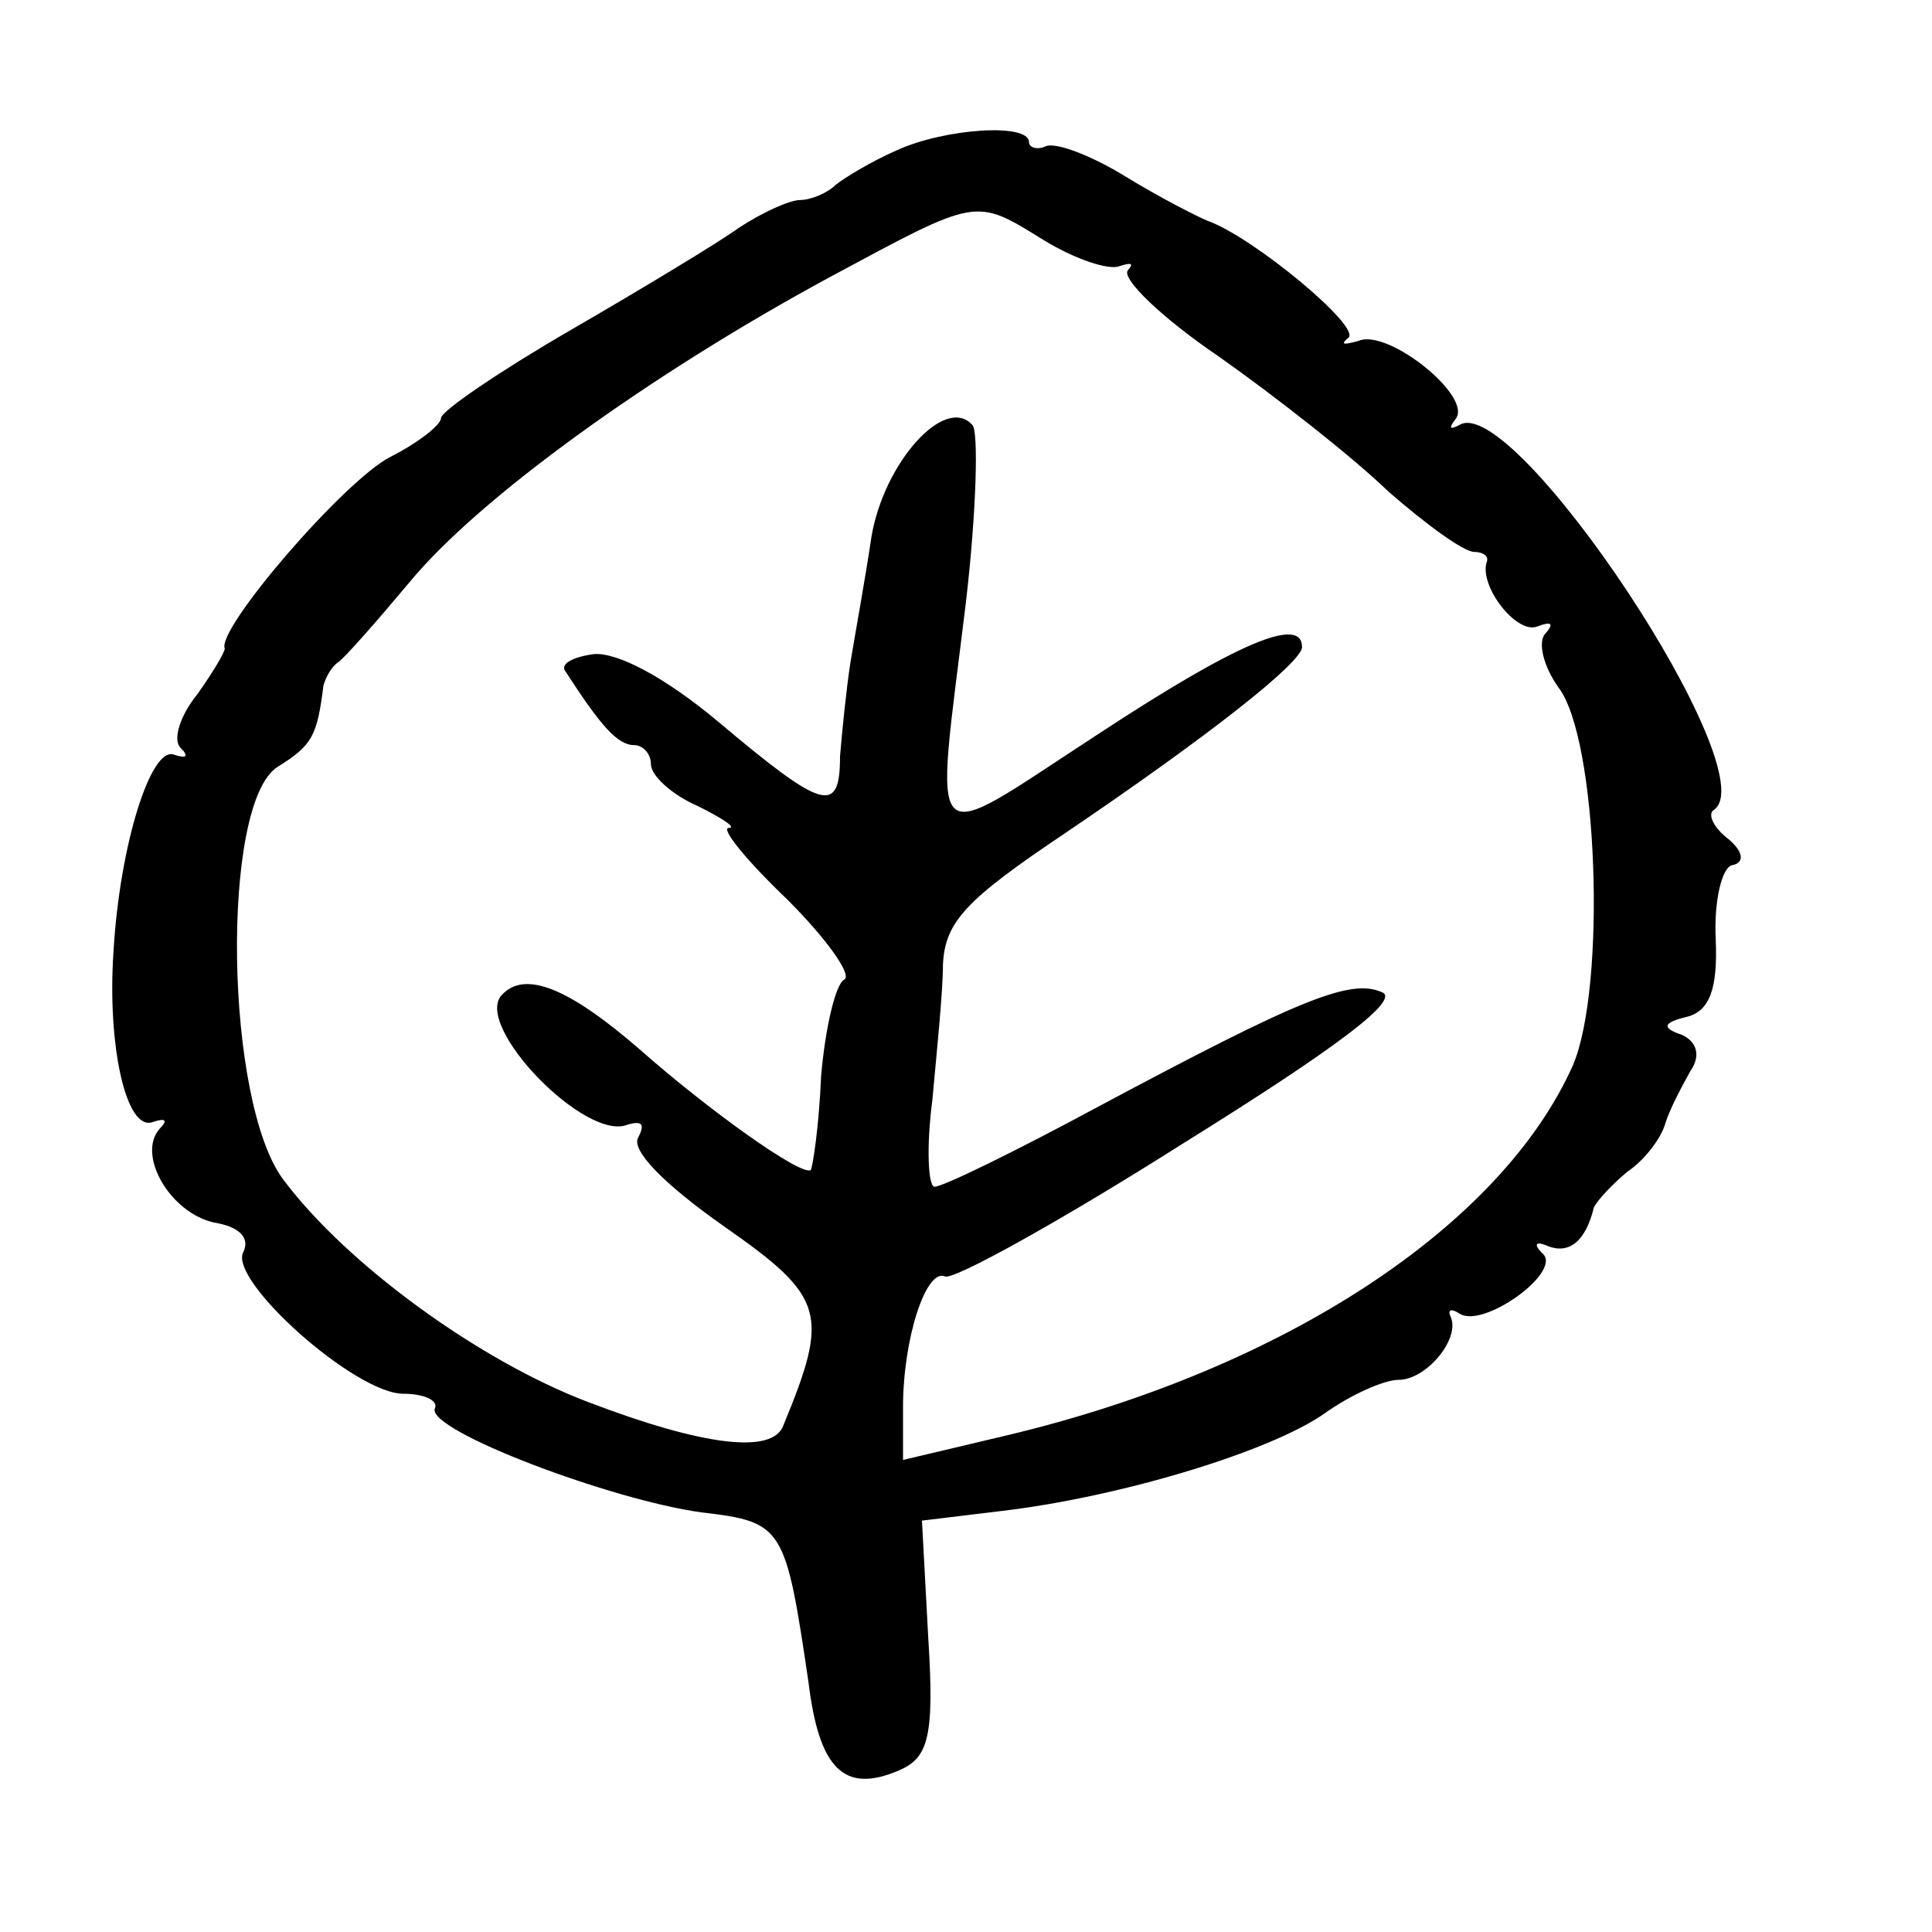 <svg width="15" height="15" viewBox="0 0 15 15" fill="none" xmlns="http://www.w3.org/2000/svg">
<path d="M6.962 1.167C6.766 1.253 6.554 1.381 6.489 1.435C6.424 1.499 6.294 1.553 6.212 1.553C6.131 1.553 5.919 1.649 5.739 1.767C5.576 1.885 4.989 2.239 4.435 2.56C3.881 2.881 3.424 3.192 3.424 3.246C3.424 3.299 3.245 3.439 3.033 3.546C2.674 3.728 1.679 4.885 1.745 5.035C1.745 5.067 1.647 5.228 1.533 5.389C1.402 5.549 1.337 5.742 1.402 5.806C1.467 5.871 1.451 5.892 1.353 5.86C1.174 5.785 0.929 6.556 0.881 7.392C0.832 8.11 0.978 8.796 1.19 8.71C1.288 8.678 1.304 8.699 1.239 8.764C1.06 8.967 1.321 9.417 1.663 9.492C1.859 9.524 1.94 9.61 1.891 9.717C1.761 9.931 2.756 10.821 3.131 10.821C3.294 10.821 3.408 10.874 3.375 10.938C3.326 11.11 4.745 11.646 5.446 11.742C6.082 11.817 6.098 11.849 6.277 13.06C6.359 13.735 6.554 13.928 6.978 13.746C7.207 13.649 7.256 13.489 7.207 12.717L7.158 11.806L7.777 11.731C8.69 11.624 9.864 11.271 10.288 10.971C10.484 10.831 10.745 10.713 10.859 10.713C11.071 10.713 11.332 10.403 11.266 10.231C11.234 10.167 11.266 10.156 11.332 10.199C11.511 10.317 12.114 9.889 11.984 9.739C11.902 9.664 11.919 9.631 12.016 9.674C12.18 9.739 12.31 9.642 12.375 9.374C12.408 9.31 12.522 9.192 12.636 9.096C12.766 9.01 12.897 8.839 12.93 8.721C12.962 8.614 13.06 8.431 13.125 8.314C13.207 8.196 13.174 8.089 13.06 8.035C12.897 7.981 12.913 7.939 13.092 7.896C13.272 7.853 13.337 7.681 13.321 7.296C13.305 6.996 13.37 6.728 13.451 6.717C13.549 6.696 13.533 6.61 13.419 6.514C13.305 6.428 13.255 6.321 13.305 6.289C13.728 6.01 11.755 3.042 11.332 3.299C11.25 3.342 11.25 3.321 11.299 3.256C11.446 3.085 10.777 2.549 10.549 2.646C10.435 2.678 10.402 2.678 10.467 2.624C10.582 2.549 9.734 1.842 9.375 1.714C9.294 1.681 9 1.531 8.739 1.371C8.478 1.21 8.201 1.103 8.12 1.135C8.054 1.167 7.989 1.146 7.989 1.103C7.989 0.953 7.337 0.996 6.962 1.167ZM8.103 1.864C8.348 2.014 8.609 2.099 8.69 2.067C8.788 2.035 8.804 2.046 8.756 2.099C8.707 2.164 9.016 2.464 9.457 2.764C9.897 3.074 10.5 3.546 10.777 3.814C11.071 4.071 11.364 4.285 11.446 4.285C11.511 4.285 11.56 4.317 11.544 4.36C11.478 4.542 11.772 4.928 11.935 4.864C12.049 4.821 12.065 4.842 12 4.917C11.935 4.981 11.984 5.174 12.098 5.335C12.408 5.731 12.473 7.66 12.212 8.271C11.658 9.514 9.978 10.628 7.826 11.142L7.011 11.335V10.928C7.011 10.392 7.19 9.846 7.337 9.91C7.402 9.942 8.25 9.471 9.196 8.871C10.419 8.11 10.875 7.756 10.728 7.703C10.484 7.596 10.092 7.756 8.527 8.592C7.891 8.935 7.321 9.214 7.256 9.214C7.207 9.214 7.19 8.914 7.239 8.539C7.272 8.174 7.321 7.703 7.321 7.489C7.337 7.156 7.5 6.985 8.266 6.471C9.391 5.71 10.109 5.142 10.109 5.024C10.109 4.778 9.603 4.992 8.527 5.699C7.158 6.589 7.256 6.685 7.5 4.671C7.582 3.964 7.598 3.342 7.549 3.299C7.337 3.064 6.864 3.589 6.766 4.167C6.717 4.499 6.636 4.939 6.603 5.142C6.571 5.346 6.538 5.678 6.522 5.871C6.522 6.331 6.391 6.289 5.576 5.603C5.152 5.249 4.794 5.067 4.614 5.078C4.451 5.099 4.353 5.153 4.386 5.206C4.663 5.635 4.794 5.785 4.924 5.785C4.989 5.785 5.054 5.849 5.054 5.935C5.054 6.021 5.217 6.171 5.413 6.256C5.609 6.353 5.723 6.428 5.658 6.428C5.592 6.428 5.788 6.674 6.114 6.985C6.424 7.296 6.62 7.574 6.554 7.606C6.489 7.639 6.408 7.971 6.375 8.356C6.359 8.742 6.31 9.064 6.294 9.085C6.212 9.128 5.495 8.614 4.973 8.153C4.419 7.671 4.076 7.531 3.897 7.724C3.669 7.96 4.549 8.871 4.875 8.731C4.989 8.699 5.006 8.731 4.957 8.828C4.891 8.924 5.152 9.192 5.625 9.524C6.408 10.071 6.44 10.199 6.082 11.067C6 11.292 5.462 11.228 4.565 10.885C3.717 10.563 2.69 9.814 2.201 9.16C1.745 8.56 1.712 6.246 2.152 5.956C2.429 5.785 2.462 5.71 2.511 5.324C2.527 5.26 2.576 5.174 2.625 5.142C2.674 5.11 2.919 4.831 3.179 4.521C3.717 3.867 5.054 2.903 6.44 2.153C7.598 1.531 7.565 1.531 8.103 1.864Z" fill="currentColor"/>
</svg>
